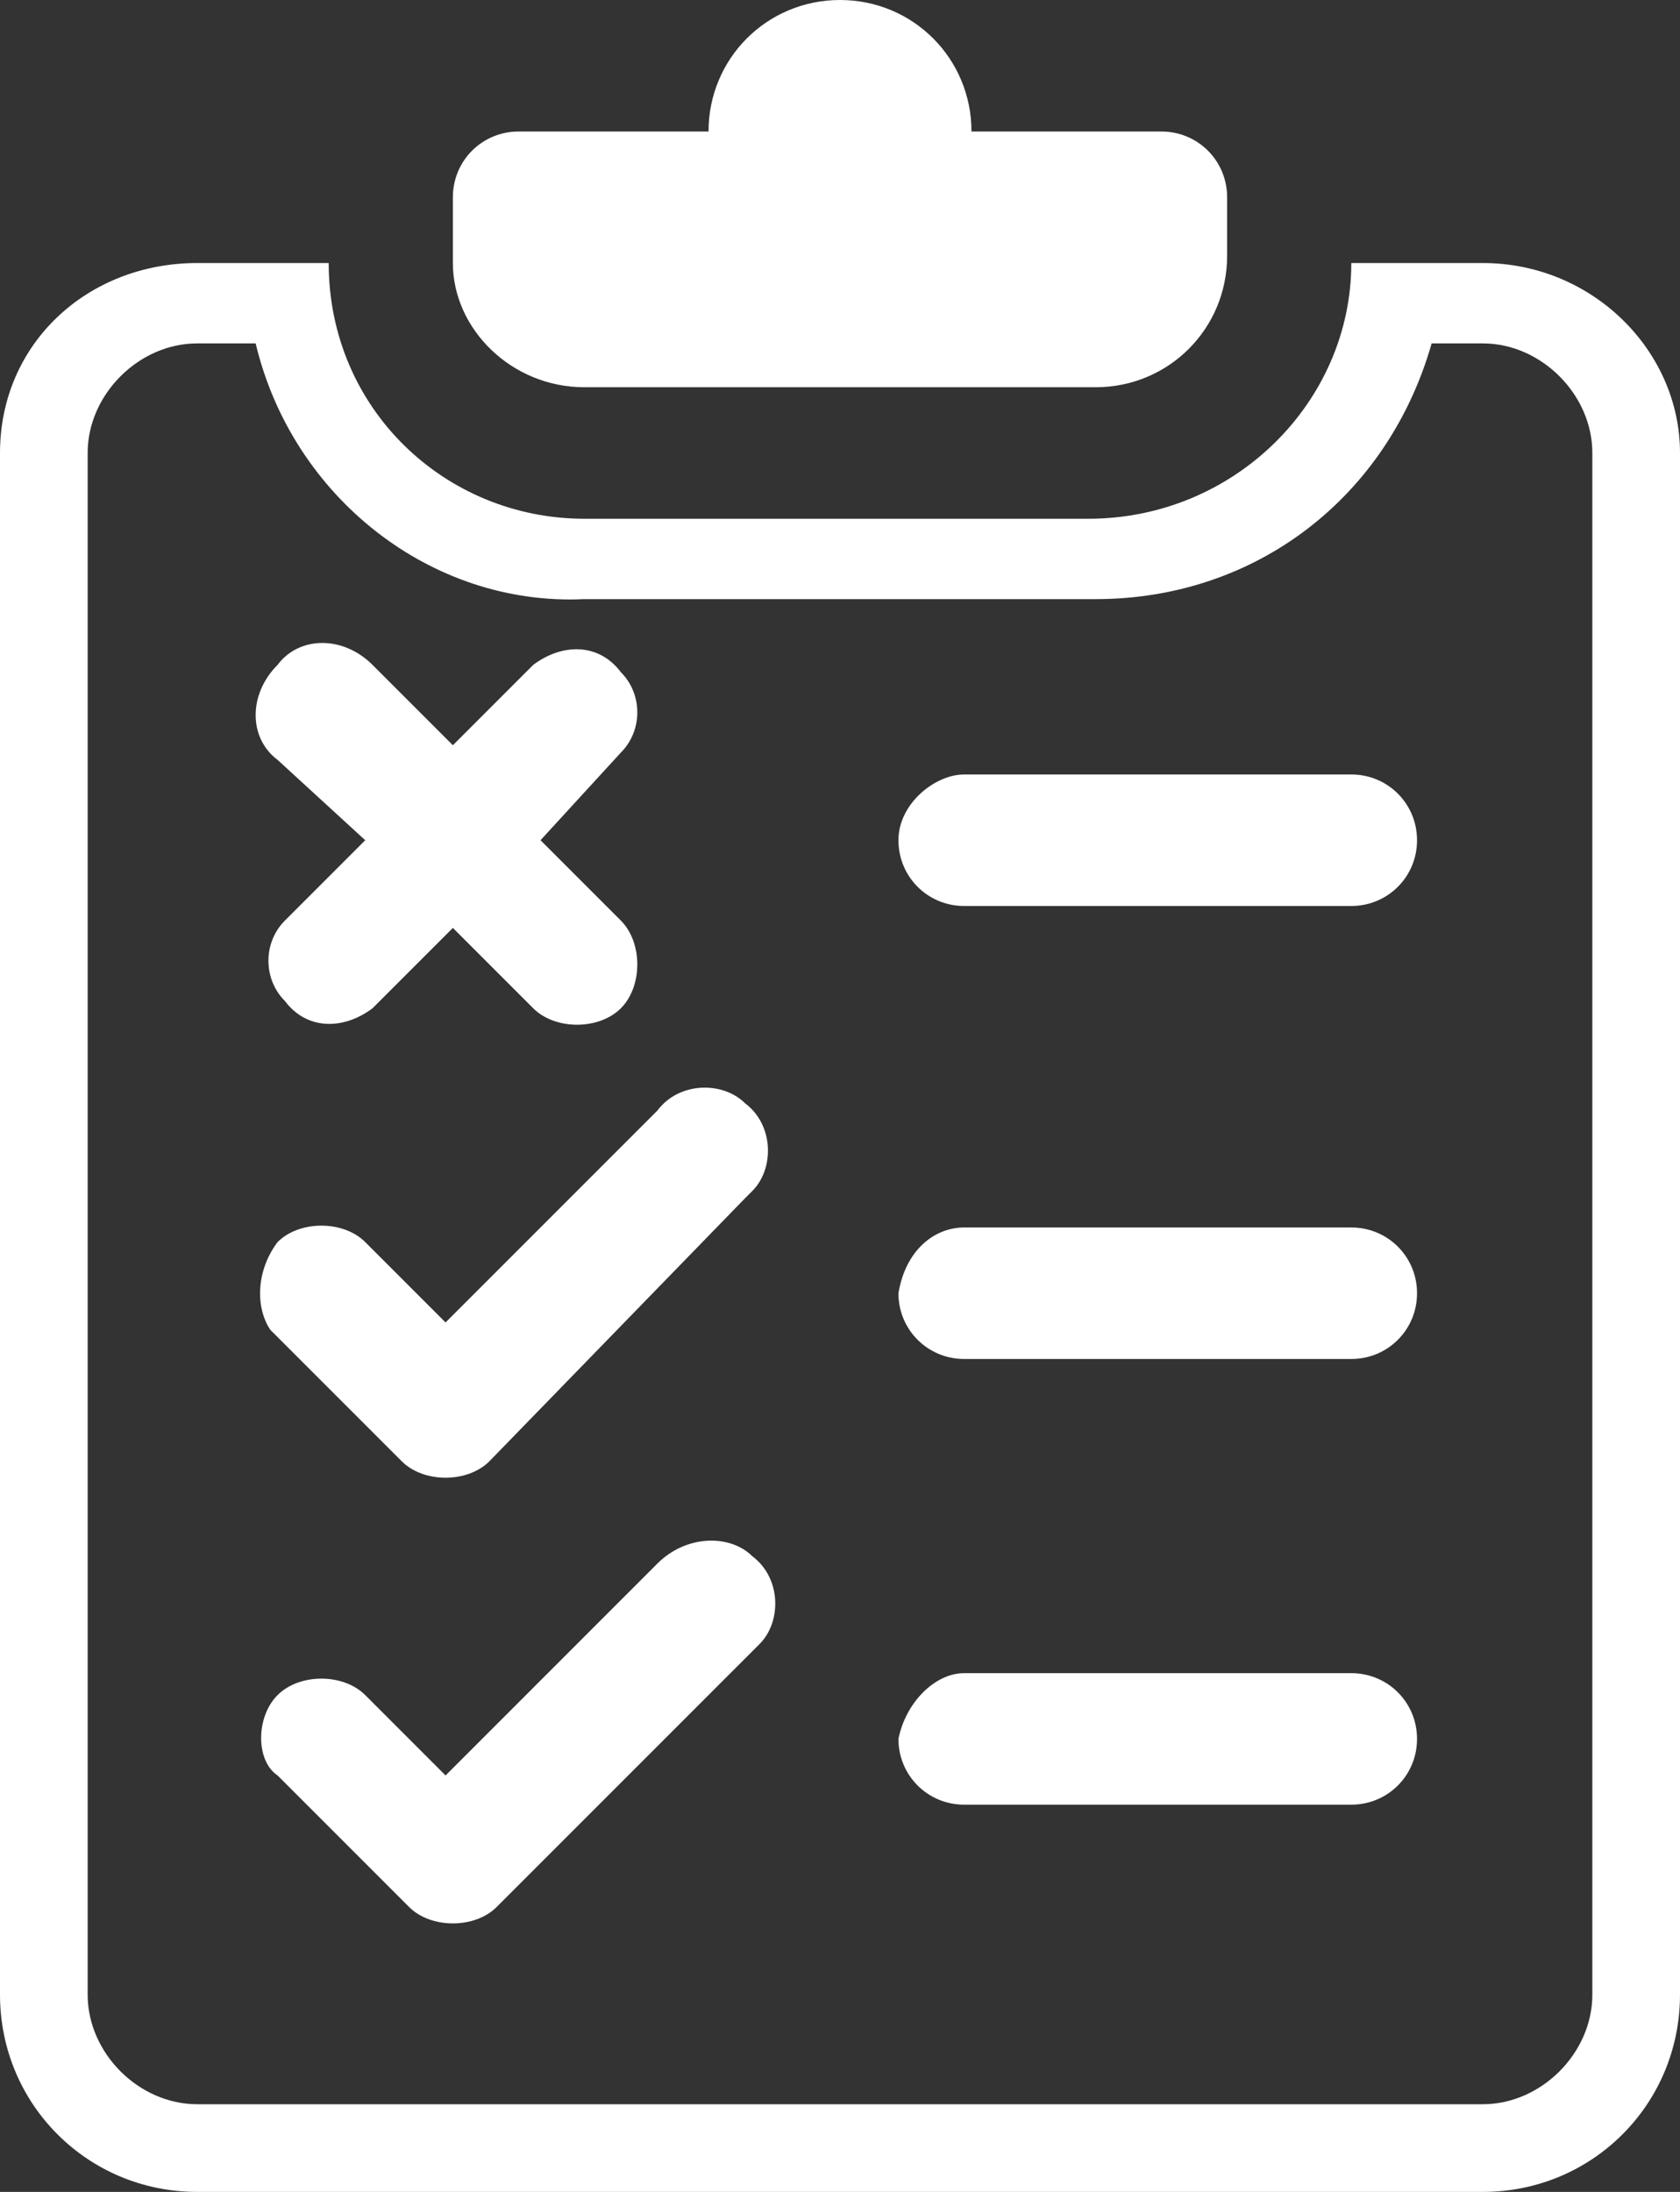 <?xml version="1.0" encoding="utf-8"?>
<!-- Generator: Adobe Illustrator 21.1.0, SVG Export Plug-In . SVG Version: 6.00 Build 0)  -->
<svg version="1.1" id="Layer_1" xmlns="http://www.w3.org/2000/svg" xmlns:xlink="http://www.w3.org/1999/xlink" x="0px" y="0px"
	 viewBox="0 0 23 30" style="enable-background:new 0 0 23 30;" xml:space="preserve">
<rect x="0" y="0" width="23" height="30" fill="#333333" stroke="none"/>
<style type="text/css">
	.st0{fill:#FFFFFF;}
</style>
<title>our_process_3</title>
<path class="st0" d="M8,5.3h7c1,0,1.8-0.8,1.8-1.8v0V2.7c0-0.5-0.4-0.9-0.9-0.9h-2.6c0-1-0.8-1.8-1.8-1.8S9.7,0.8,9.7,1.8H7.1
	c-0.5,0-0.9,0.4-0.9,0.9v0.9C6.2,4.5,7,5.3,8,5.3C8,5.3,8,5.3,8,5.3z"/>
<path class="st0" d="M20.3,4.7c0.8,0,1.5,0.7,1.5,1.5v21.1c0,0.8-0.7,1.5-1.5,1.5H2.7c-0.8,0-1.5-0.7-1.5-1.5V6.2
	c0-0.8,0.7-1.5,1.5-1.5h0.8C4,6.8,5.9,8.3,8,8.2h7c2.2,0,4-1.4,4.6-3.5L20.3,4.7 M20.3,3.6h-1.8c0,1.9-1.6,3.5-3.6,3.5H8
	c-1.9,0-3.5-1.5-3.5-3.5c0,0,0,0,0,0H2.7C1.2,3.6,0,4.7,0,6.2v21.1C0,28.8,1.2,30,2.7,30h17.6c1.5,0,2.7-1.2,2.7-2.7V6.2
	C23,4.8,21.8,3.6,20.3,3.6L20.3,3.6z"/>
<path class="st0" d="M13.2,10.6h5.3c0.5,0,0.9,0.4,0.9,0.9s-0.4,0.9-0.9,0.9h-5.3c-0.5,0-0.9-0.4-0.9-0.9S12.8,10.6,13.2,10.6z
	 M13.2,16.8h5.3c0.5,0,0.9,0.4,0.9,0.9c0,0.5-0.4,0.9-0.9,0.9h-5.3c-0.5,0-0.9-0.4-0.9-0.9C12.4,17.1,12.8,16.8,13.2,16.8z
	 M13.2,22.9h5.3c0.5,0,0.9,0.4,0.9,0.9c0,0.5-0.4,0.9-0.9,0.9h-5.3c-0.5,0-0.9-0.4-0.9-0.9C12.4,23.3,12.8,22.9,13.2,22.9z
	 M3.8,10.4c-0.4-0.3-0.4-0.9,0-1.3c0.3-0.4,0.9-0.4,1.3,0l1.1,1.1l1.1-1.1c0.4-0.3,0.9-0.3,1.2,0.1c0.3,0.3,0.3,0.8,0,1.1l-1.1,1.2
	l1.1,1.1c0.3,0.3,0.3,0.9,0,1.2s-0.9,0.3-1.2,0l0,0l-1.1-1.1l-1.1,1.1c-0.4,0.3-0.9,0.3-1.2-0.1c-0.3-0.3-0.3-0.8,0-1.1L5,11.5
	L3.8,10.4z M3.8,17c0.3-0.3,0.9-0.3,1.2,0l1.1,1.1l2.9-2.9c0.3-0.4,0.9-0.4,1.2-0.1c0.4,0.3,0.4,0.9,0.1,1.2c0,0-0.1,0.1-0.1,0.1
	l-3.5,3.6c-0.3,0.3-0.9,0.3-1.2,0l-1.8-1.8C3.5,17.9,3.5,17.4,3.8,17L3.8,17z M3.8,23.2c0.3-0.3,0.9-0.3,1.2,0l1.1,1.1l2.9-2.9
	C9.4,21,10,21,10.3,21.3c0.4,0.3,0.4,0.9,0.1,1.2c0,0-0.1,0.1-0.1,0.1l-3.5,3.5c-0.3,0.3-0.9,0.3-1.2,0l-1.8-1.8
	C3.5,24.1,3.5,23.5,3.8,23.2z"/>
</svg>
